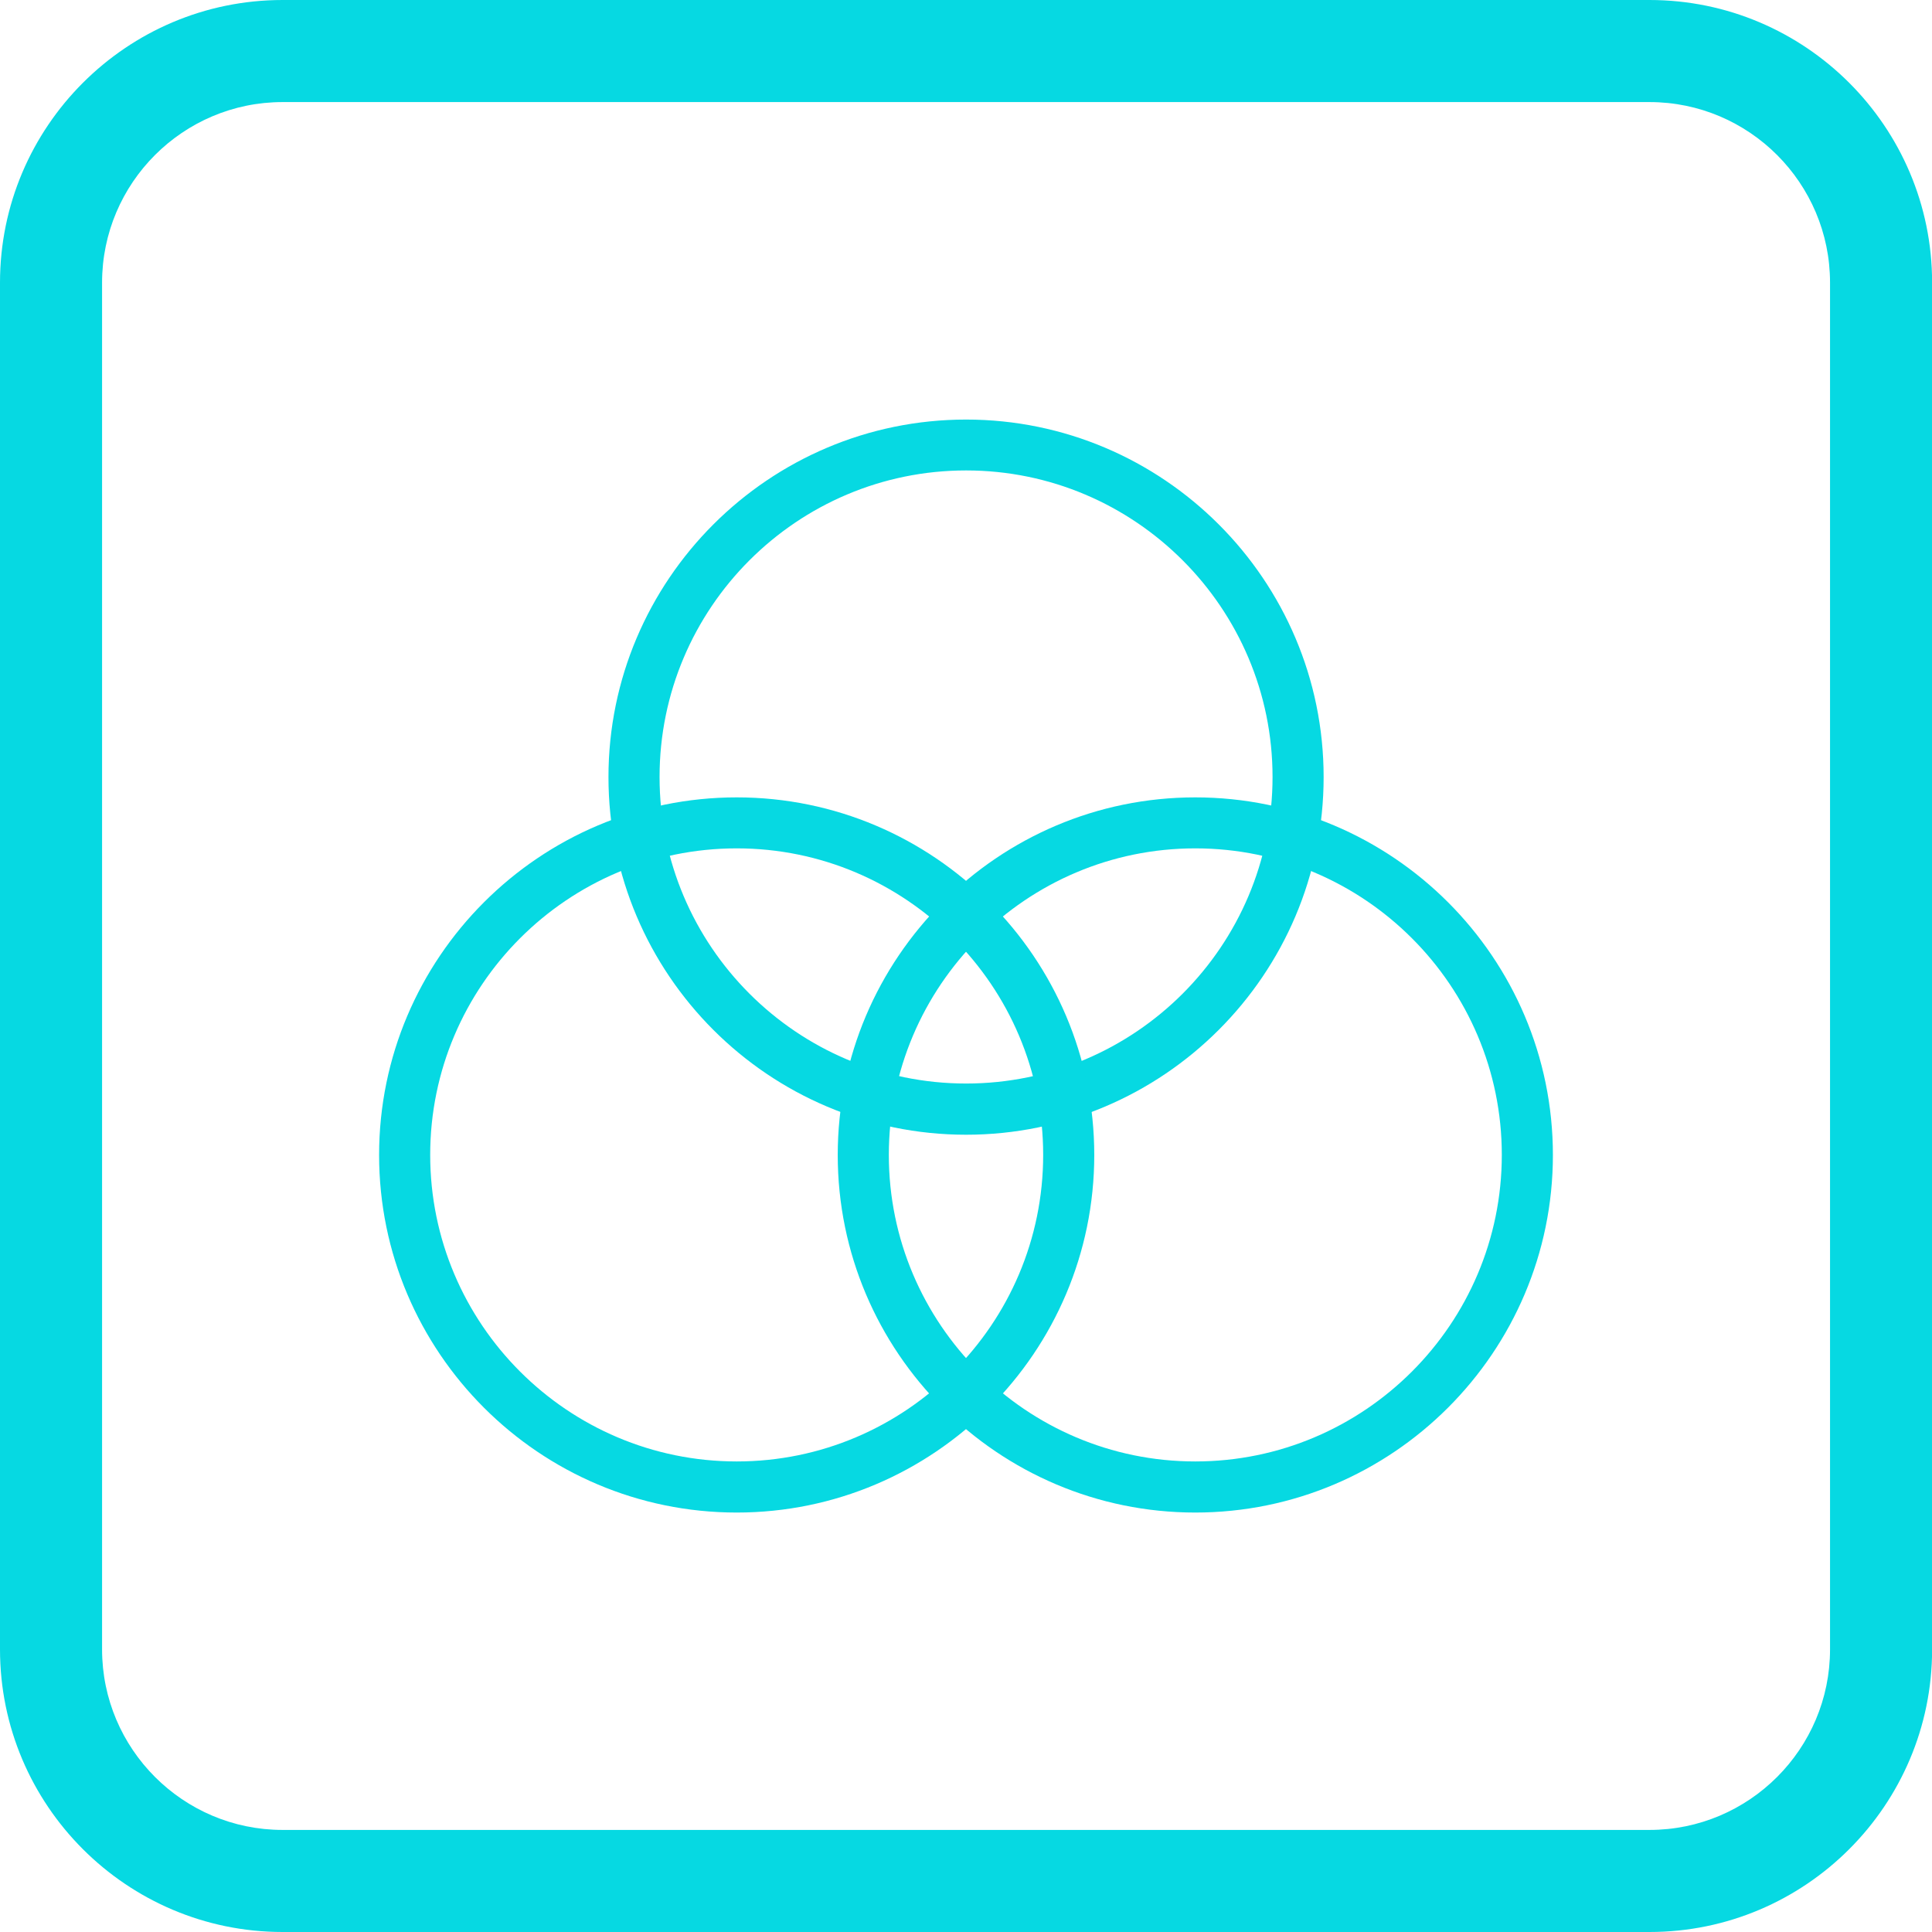 <svg width="18" height="18" viewBox="0 0 18 18" fill="none" xmlns="http://www.w3.org/2000/svg">
<g clip-path="url(#clip0_32_1476)">
<path d="M15.368 18H2.633C1.181 18 0 16.819 0 15.367V2.633C0 1.181 1.181 0 2.633 0H15.368C16.82 0 18.001 1.181 18.001 2.633V15.367C18.001 16.819 16.82 18 15.368 18ZM2.633 0.951C1.706 0.951 0.951 1.705 0.951 2.633V15.367C0.951 16.294 1.705 17.049 2.633 17.049H15.368C16.295 17.049 17.05 16.295 17.05 15.367V2.633C17.05 1.706 16.296 0.951 15.368 0.951H2.633Z" fill="#06D9E2"/>
<path d="M9.001 10.572C7.163 10.572 5.669 9.077 5.669 7.24C5.669 5.404 7.164 3.909 9.001 3.909C10.837 3.909 12.332 5.404 12.332 7.24C12.332 9.077 10.837 10.572 9.001 10.572ZM9.001 4.383C7.426 4.383 6.145 5.664 6.145 7.239C6.145 8.814 7.426 10.095 9.001 10.095C10.575 10.095 11.856 8.814 11.856 7.239C11.856 5.664 10.575 4.383 9.001 4.383Z" fill="#06D9E2"/>
<path d="M6.864 14.092C5.026 14.092 3.532 12.597 3.532 10.761C3.532 8.924 5.027 7.429 6.864 7.429C8.7 7.429 10.195 8.924 10.195 10.761C10.195 12.597 8.7 14.092 6.864 14.092ZM6.864 7.904C5.289 7.904 4.008 9.185 4.008 10.76C4.008 12.335 5.289 13.616 6.864 13.616C8.438 13.616 9.719 12.335 9.719 10.76C9.719 9.185 8.438 7.904 6.864 7.904Z" fill="#06D9E2"/>
<path d="M11.136 14.092C9.299 14.092 7.805 12.597 7.805 10.761C7.805 8.924 9.3 7.429 11.136 7.429C12.973 7.429 14.468 8.924 14.468 10.761C14.468 12.597 12.973 14.092 11.136 14.092ZM11.136 7.904C9.562 7.904 8.281 9.185 8.281 10.76C8.281 12.335 9.562 13.616 11.136 13.616C12.711 13.616 13.992 12.335 13.992 10.76C13.992 9.185 12.711 7.904 11.136 7.904Z" fill="#06D9E2"/>
</g>
<defs>
<clipPath id="clip0_32_1476">
<rect width="18" height="18" fill="white"/>
</clipPath>
</defs>
</svg>
